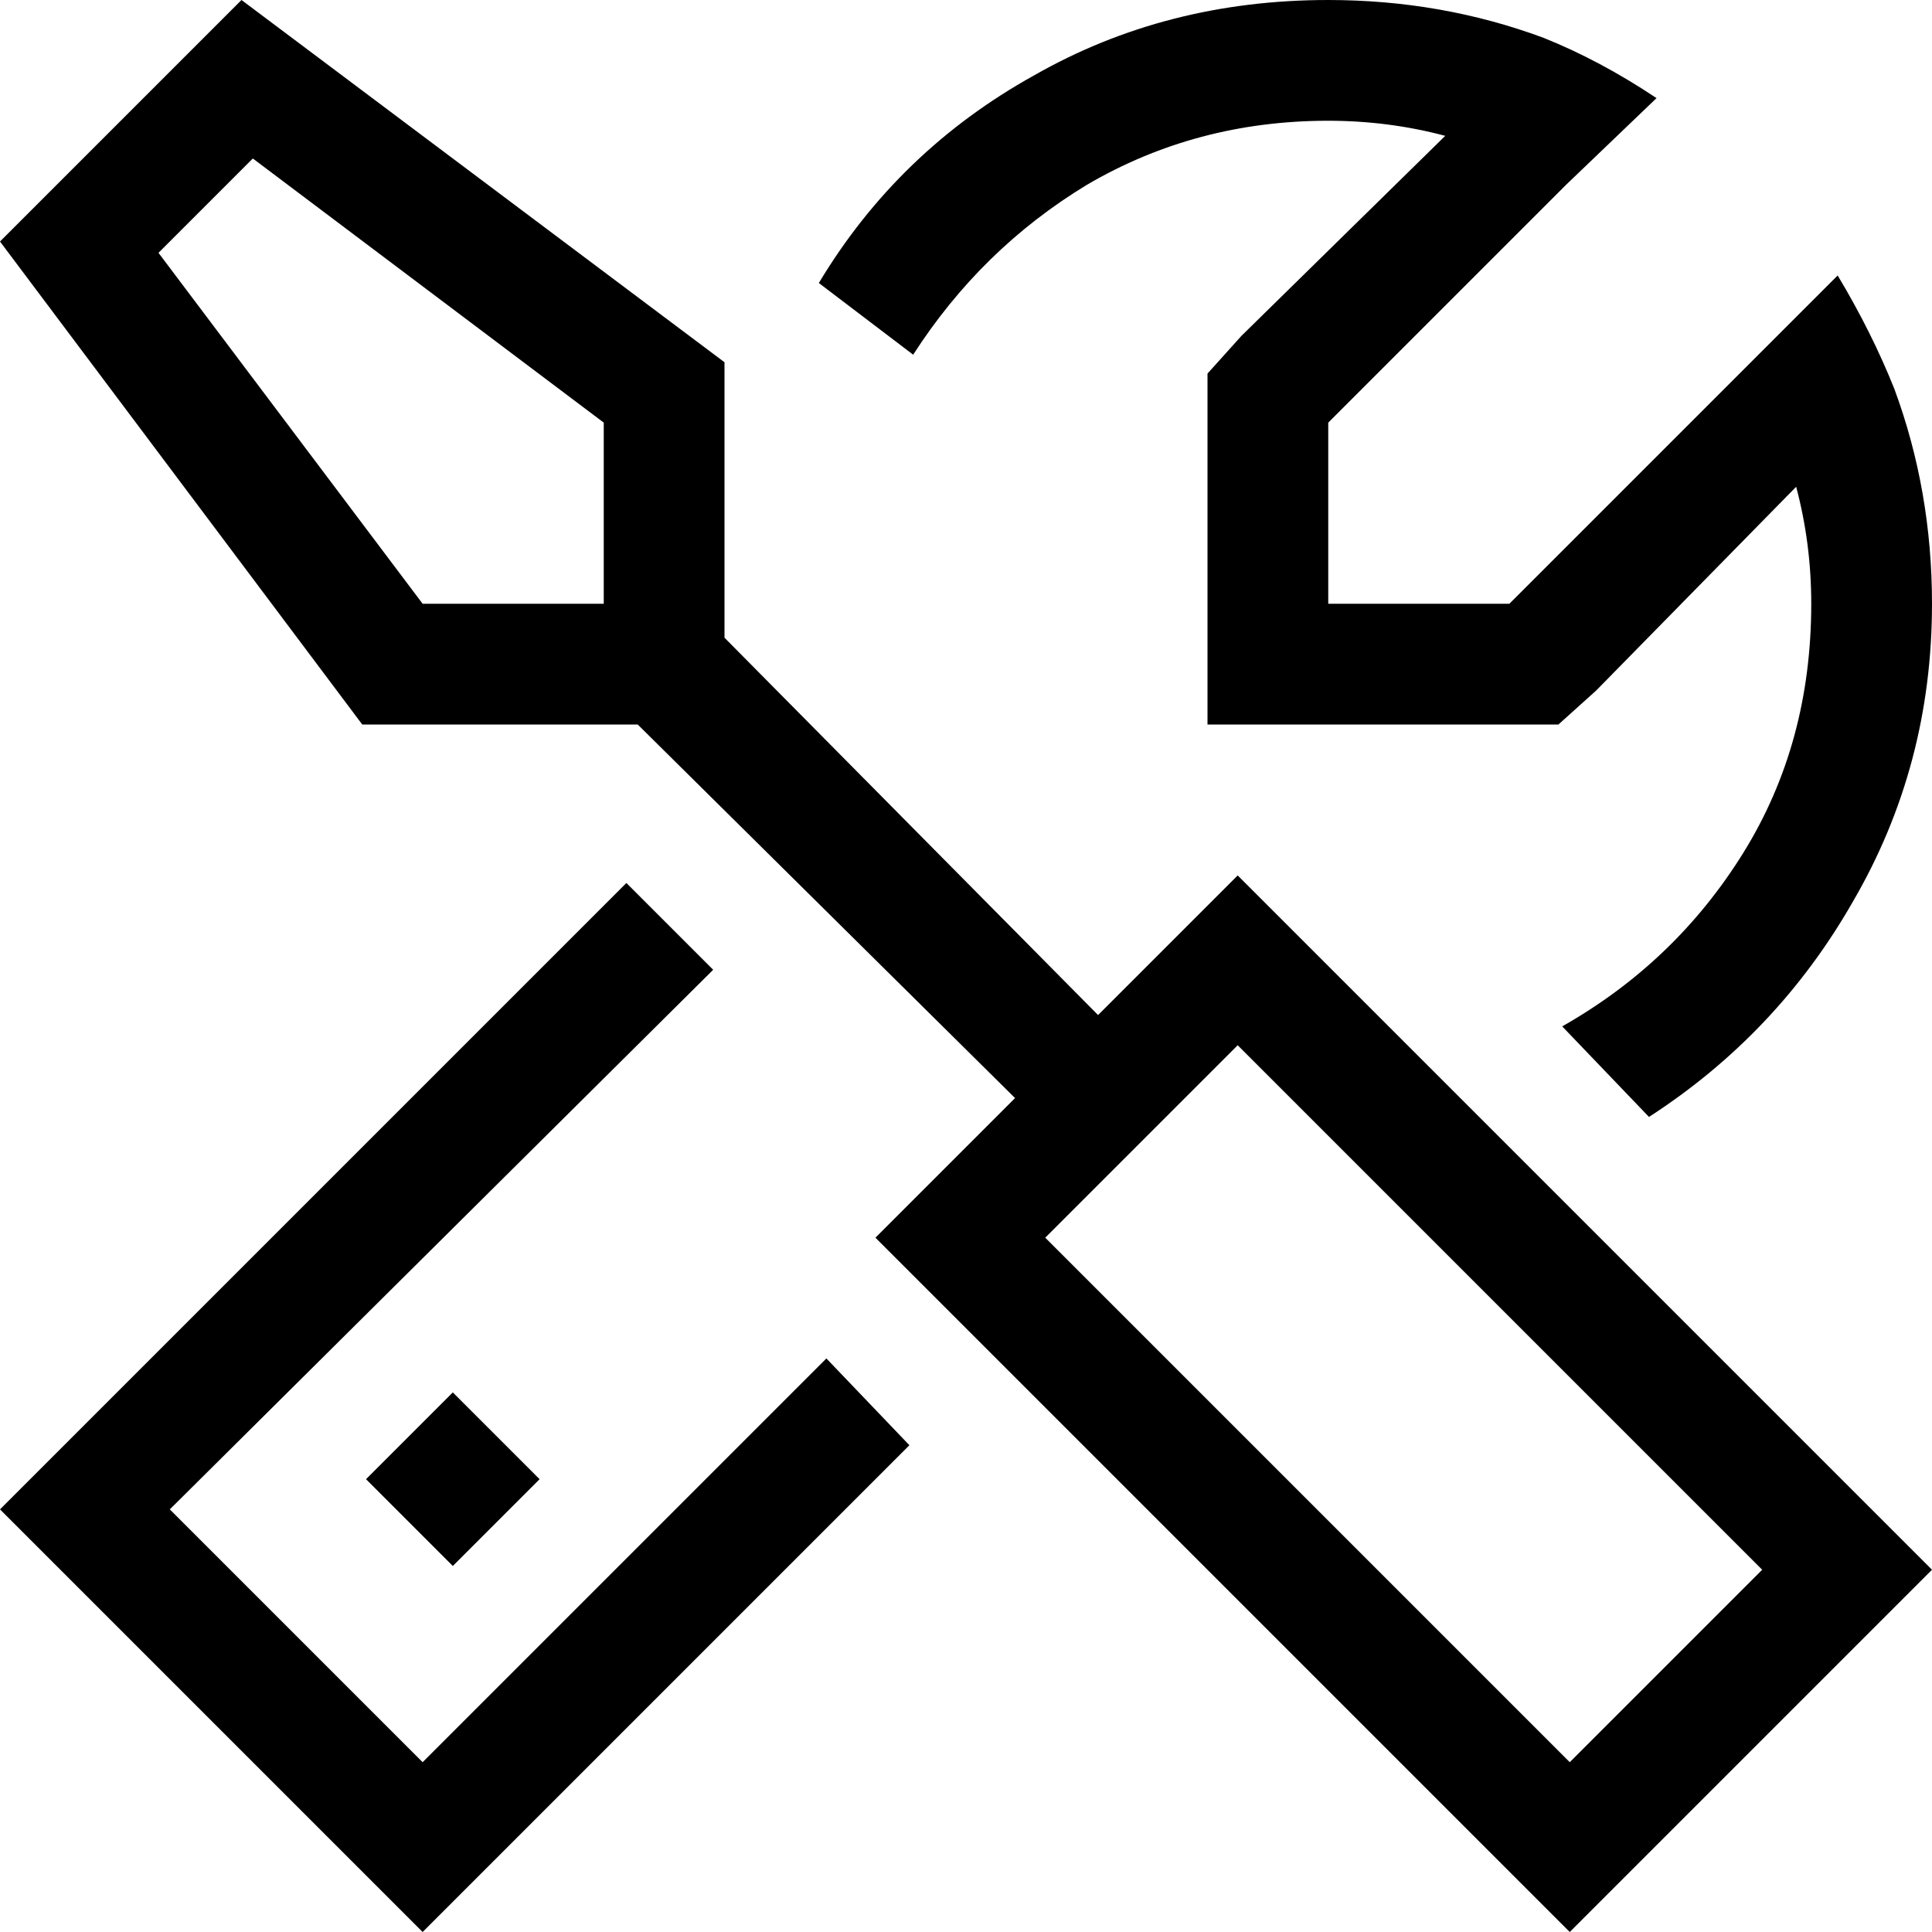 <svg xmlns="http://www.w3.org/2000/svg" viewBox="0 0 512 512">
  <path d="M 160 160 L 160 112 L 160 160 L 160 112 L 67 42 L 67 42 L 42 67 L 42 67 L 112 160 L 112 160 L 160 160 L 160 160 Z M 192 160 L 192 169 L 192 160 L 192 169 L 291 269 L 291 269 L 305 255 L 305 255 L 328 232 L 328 232 L 351 255 L 351 255 L 489 393 L 489 393 L 512 416 L 512 416 L 489 439 L 489 439 L 439 489 L 439 489 L 416 512 L 416 512 L 393 489 L 393 489 L 255 351 L 255 351 L 232 328 L 232 328 L 255 305 L 255 305 L 269 291 L 269 291 L 169 192 L 169 192 L 160 192 L 96 192 L 0 64 L 0 64 L 64 0 L 64 0 L 192 96 L 192 96 L 192 160 L 192 160 Z M 416 467 L 467 416 L 416 467 L 467 416 L 328 277 L 328 277 L 277 328 L 277 328 L 416 467 L 416 467 Z M 23 377 L 166 234 L 23 377 L 166 234 L 189 257 L 189 257 L 45 400 L 45 400 L 112 467 L 112 467 L 219 360 L 219 360 L 241 383 L 241 383 L 135 489 L 135 489 L 112 512 L 112 512 L 89 489 L 89 489 L 23 423 L 23 423 L 0 400 L 0 400 L 23 377 L 23 377 Z M 480 160 Q 480 144 476 129 L 423 183 L 423 183 L 413 192 L 413 192 L 400 192 L 320 192 L 320 160 L 320 160 L 320 112 L 320 112 L 320 99 L 320 99 L 329 89 L 329 89 L 383 36 L 383 36 Q 368 32 352 32 Q 317 32 288 49 Q 260 66 242 94 L 217 75 L 217 75 Q 238 40 274 20 Q 309 0 352 0 Q 382 0 409 10 Q 424 16 439 26 L 415 49 L 415 49 L 352 112 L 352 112 L 352 128 L 352 128 L 352 160 L 352 160 L 384 160 L 400 160 L 463 97 L 463 97 L 487 73 L 487 73 Q 496 88 502 103 Q 512 130 512 160 Q 512 203 491 239 Q 471 274 437 296 L 414 272 L 414 272 Q 444 255 462 226 Q 480 197 480 160 L 480 160 Z M 120 415 L 97 392 L 120 415 L 97 392 L 120 369 L 120 369 L 143 392 L 143 392 L 120 415 L 120 415 Z" />
</svg>